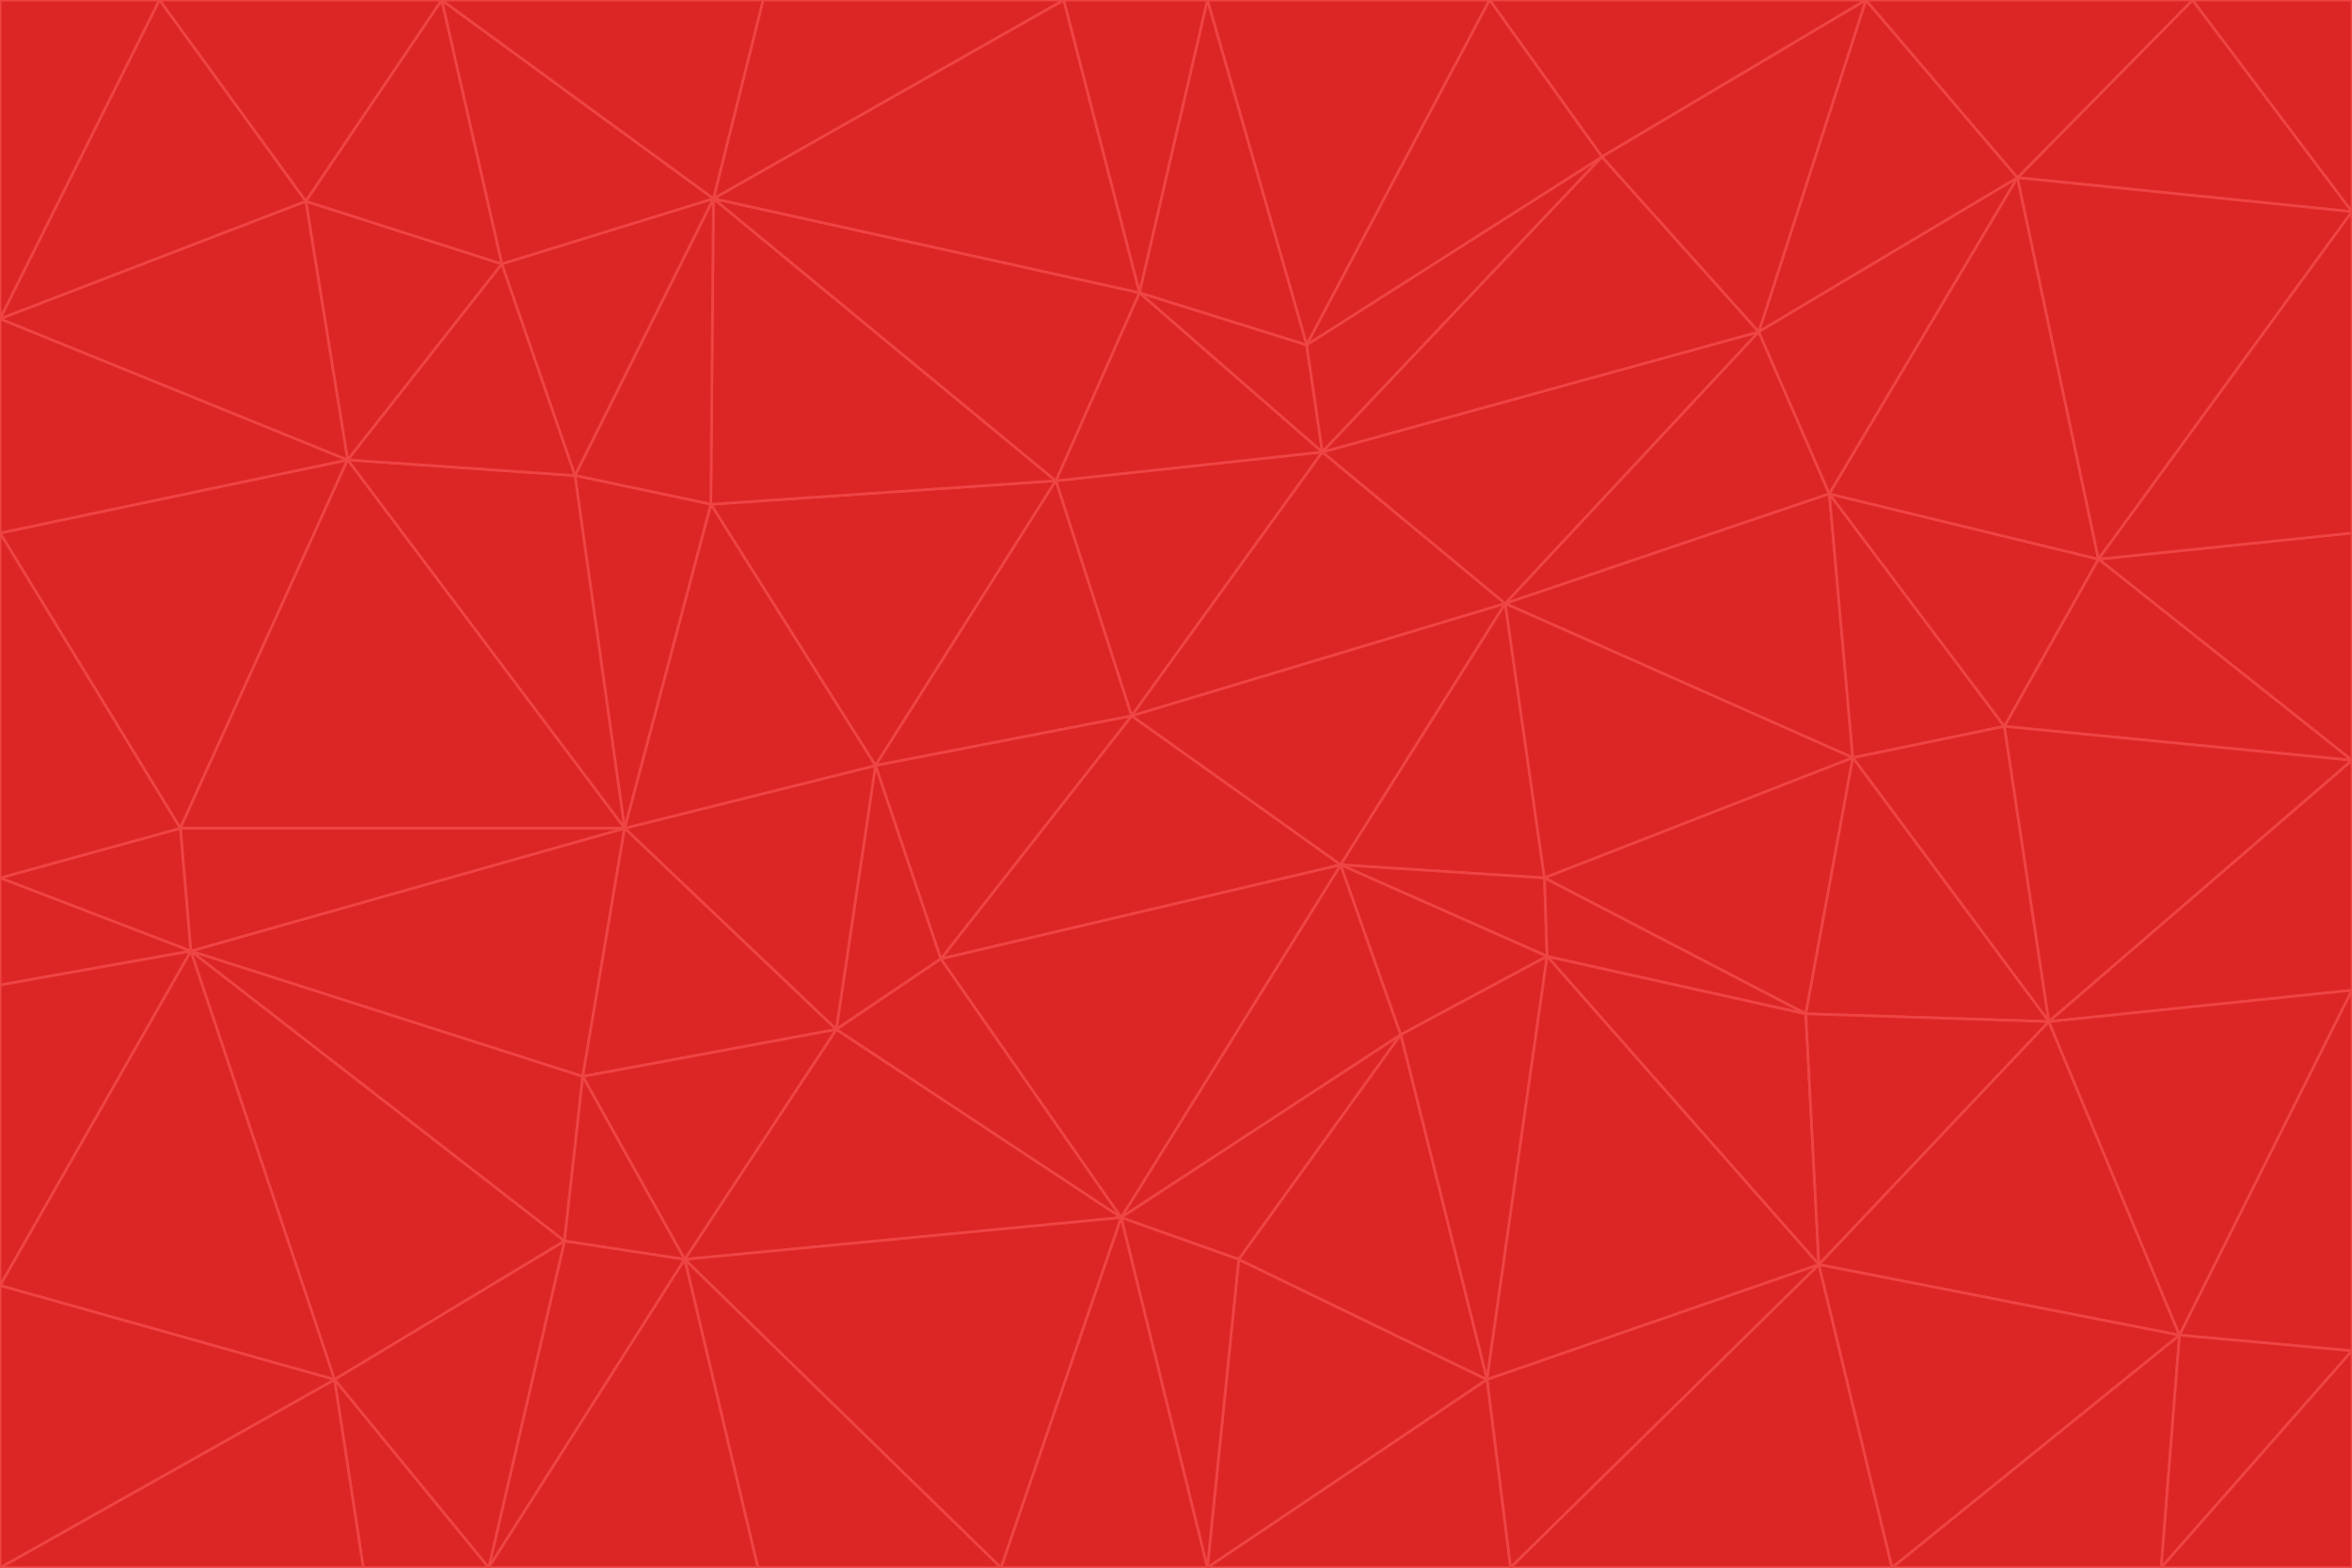 <svg id="visual" viewBox="0 0 900 600" width="900" height="600" xmlns="http://www.w3.org/2000/svg" xmlns:xlink="http://www.w3.org/1999/xlink" version="1.1"><g stroke-width="1" stroke-linejoin="bevel"><path d="M433 274L506 173L404 184Z" fill="#dc2626" stroke="#ef4444"></path><path d="M506 173L436 112L404 184Z" fill="#dc2626" stroke="#ef4444"></path><path d="M500 132L436 112L506 173Z" fill="#dc2626" stroke="#ef4444"></path><path d="M433 274L576 231L506 173Z" fill="#dc2626" stroke="#ef4444"></path><path d="M506 173L613 60L500 132Z" fill="#dc2626" stroke="#ef4444"></path><path d="M433 274L513 331L576 231Z" fill="#dc2626" stroke="#ef4444"></path><path d="M272 193L335 293L404 184Z" fill="#dc2626" stroke="#ef4444"></path><path d="M404 184L335 293L433 274Z" fill="#dc2626" stroke="#ef4444"></path><path d="M433 274L360 367L513 331Z" fill="#dc2626" stroke="#ef4444"></path><path d="M513 331L591 336L576 231Z" fill="#dc2626" stroke="#ef4444"></path><path d="M335 293L360 367L433 274Z" fill="#dc2626" stroke="#ef4444"></path><path d="M513 331L592 366L591 336Z" fill="#dc2626" stroke="#ef4444"></path><path d="M273 76L272 193L404 184Z" fill="#dc2626" stroke="#ef4444"></path><path d="M335 293L320 394L360 367Z" fill="#dc2626" stroke="#ef4444"></path><path d="M429 466L536 396L513 331Z" fill="#dc2626" stroke="#ef4444"></path><path d="M536 396L592 366L513 331Z" fill="#dc2626" stroke="#ef4444"></path><path d="M570 0L462 0L500 132Z" fill="#dc2626" stroke="#ef4444"></path><path d="M500 132L462 0L436 112Z" fill="#dc2626" stroke="#ef4444"></path><path d="M436 112L273 76L404 184Z" fill="#dc2626" stroke="#ef4444"></path><path d="M673 127L506 173L576 231Z" fill="#dc2626" stroke="#ef4444"></path><path d="M673 127L613 60L506 173Z" fill="#dc2626" stroke="#ef4444"></path><path d="M673 127L576 231L700 189Z" fill="#dc2626" stroke="#ef4444"></path><path d="M462 0L407 0L436 112Z" fill="#dc2626" stroke="#ef4444"></path><path d="M239 317L320 394L335 293Z" fill="#dc2626" stroke="#ef4444"></path><path d="M360 367L429 466L513 331Z" fill="#dc2626" stroke="#ef4444"></path><path d="M700 189L576 231L709 290Z" fill="#dc2626" stroke="#ef4444"></path><path d="M407 0L273 76L436 112Z" fill="#dc2626" stroke="#ef4444"></path><path d="M273 76L220 182L272 193Z" fill="#dc2626" stroke="#ef4444"></path><path d="M272 193L239 317L335 293Z" fill="#dc2626" stroke="#ef4444"></path><path d="M220 182L239 317L272 193Z" fill="#dc2626" stroke="#ef4444"></path><path d="M709 290L576 231L591 336Z" fill="#dc2626" stroke="#ef4444"></path><path d="M714 0L570 0L613 60Z" fill="#dc2626" stroke="#ef4444"></path><path d="M613 60L570 0L500 132Z" fill="#dc2626" stroke="#ef4444"></path><path d="M320 394L429 466L360 367Z" fill="#dc2626" stroke="#ef4444"></path><path d="M696 484L691 388L592 366Z" fill="#dc2626" stroke="#ef4444"></path><path d="M691 388L709 290L591 336Z" fill="#dc2626" stroke="#ef4444"></path><path d="M429 466L474 482L536 396Z" fill="#dc2626" stroke="#ef4444"></path><path d="M592 366L691 388L591 336Z" fill="#dc2626" stroke="#ef4444"></path><path d="M407 0L292 0L273 76Z" fill="#dc2626" stroke="#ef4444"></path><path d="M273 76L192 101L220 182Z" fill="#dc2626" stroke="#ef4444"></path><path d="M569 528L592 366L536 396Z" fill="#dc2626" stroke="#ef4444"></path><path d="M169 0L192 101L273 76Z" fill="#dc2626" stroke="#ef4444"></path><path d="M73 364L223 412L239 317Z" fill="#dc2626" stroke="#ef4444"></path><path d="M239 317L223 412L320 394Z" fill="#dc2626" stroke="#ef4444"></path><path d="M320 394L262 482L429 466Z" fill="#dc2626" stroke="#ef4444"></path><path d="M462 600L569 528L474 482Z" fill="#dc2626" stroke="#ef4444"></path><path d="M133 176L239 317L220 182Z" fill="#dc2626" stroke="#ef4444"></path><path d="M709 290L767 278L700 189Z" fill="#dc2626" stroke="#ef4444"></path><path d="M772 68L714 0L673 127Z" fill="#dc2626" stroke="#ef4444"></path><path d="M784 391L767 278L709 290Z" fill="#dc2626" stroke="#ef4444"></path><path d="M192 101L133 176L220 182Z" fill="#dc2626" stroke="#ef4444"></path><path d="M462 600L474 482L429 466Z" fill="#dc2626" stroke="#ef4444"></path><path d="M474 482L569 528L536 396Z" fill="#dc2626" stroke="#ef4444"></path><path d="M223 412L262 482L320 394Z" fill="#dc2626" stroke="#ef4444"></path><path d="M772 68L673 127L700 189Z" fill="#dc2626" stroke="#ef4444"></path><path d="M673 127L714 0L613 60Z" fill="#dc2626" stroke="#ef4444"></path><path d="M767 278L803 214L700 189Z" fill="#dc2626" stroke="#ef4444"></path><path d="M803 214L772 68L700 189Z" fill="#dc2626" stroke="#ef4444"></path><path d="M73 364L216 475L223 412Z" fill="#dc2626" stroke="#ef4444"></path><path d="M223 412L216 475L262 482Z" fill="#dc2626" stroke="#ef4444"></path><path d="M569 528L696 484L592 366Z" fill="#dc2626" stroke="#ef4444"></path><path d="M691 388L784 391L709 290Z" fill="#dc2626" stroke="#ef4444"></path><path d="M900 291L900 204L803 214Z" fill="#dc2626" stroke="#ef4444"></path><path d="M192 101L117 77L133 176Z" fill="#dc2626" stroke="#ef4444"></path><path d="M292 0L169 0L273 76Z" fill="#dc2626" stroke="#ef4444"></path><path d="M696 484L784 391L691 388Z" fill="#dc2626" stroke="#ef4444"></path><path d="M169 0L117 77L192 101Z" fill="#dc2626" stroke="#ef4444"></path><path d="M383 600L462 600L429 466Z" fill="#dc2626" stroke="#ef4444"></path><path d="M569 528L578 600L696 484Z" fill="#dc2626" stroke="#ef4444"></path><path d="M383 600L429 466L262 482Z" fill="#dc2626" stroke="#ef4444"></path><path d="M290 600L383 600L262 482Z" fill="#dc2626" stroke="#ef4444"></path><path d="M462 600L578 600L569 528Z" fill="#dc2626" stroke="#ef4444"></path><path d="M0 204L69 317L133 176Z" fill="#dc2626" stroke="#ef4444"></path><path d="M133 176L69 317L239 317Z" fill="#dc2626" stroke="#ef4444"></path><path d="M69 317L73 364L239 317Z" fill="#dc2626" stroke="#ef4444"></path><path d="M187 600L262 482L216 475Z" fill="#dc2626" stroke="#ef4444"></path><path d="M187 600L290 600L262 482Z" fill="#dc2626" stroke="#ef4444"></path><path d="M900 81L839 0L772 68Z" fill="#dc2626" stroke="#ef4444"></path><path d="M772 68L839 0L714 0Z" fill="#dc2626" stroke="#ef4444"></path><path d="M900 81L772 68L803 214Z" fill="#dc2626" stroke="#ef4444"></path><path d="M900 291L803 214L767 278Z" fill="#dc2626" stroke="#ef4444"></path><path d="M784 391L900 291L767 278Z" fill="#dc2626" stroke="#ef4444"></path><path d="M900 379L900 291L784 391Z" fill="#dc2626" stroke="#ef4444"></path><path d="M834 511L784 391L696 484Z" fill="#dc2626" stroke="#ef4444"></path><path d="M169 0L61 0L117 77Z" fill="#dc2626" stroke="#ef4444"></path><path d="M0 122L0 204L133 176Z" fill="#dc2626" stroke="#ef4444"></path><path d="M73 364L128 528L216 475Z" fill="#dc2626" stroke="#ef4444"></path><path d="M0 122L133 176L117 77Z" fill="#dc2626" stroke="#ef4444"></path><path d="M69 317L0 336L73 364Z" fill="#dc2626" stroke="#ef4444"></path><path d="M73 364L0 492L128 528Z" fill="#dc2626" stroke="#ef4444"></path><path d="M900 204L900 81L803 214Z" fill="#dc2626" stroke="#ef4444"></path><path d="M578 600L724 600L696 484Z" fill="#dc2626" stroke="#ef4444"></path><path d="M61 0L0 122L117 77Z" fill="#dc2626" stroke="#ef4444"></path><path d="M834 511L900 379L784 391Z" fill="#dc2626" stroke="#ef4444"></path><path d="M128 528L187 600L216 475Z" fill="#dc2626" stroke="#ef4444"></path><path d="M0 204L0 336L69 317Z" fill="#dc2626" stroke="#ef4444"></path><path d="M724 600L834 511L696 484Z" fill="#dc2626" stroke="#ef4444"></path><path d="M0 336L0 377L73 364Z" fill="#dc2626" stroke="#ef4444"></path><path d="M128 528L139 600L187 600Z" fill="#dc2626" stroke="#ef4444"></path><path d="M900 81L900 0L839 0Z" fill="#dc2626" stroke="#ef4444"></path><path d="M0 600L139 600L128 528Z" fill="#dc2626" stroke="#ef4444"></path><path d="M61 0L0 0L0 122Z" fill="#dc2626" stroke="#ef4444"></path><path d="M724 600L827 600L834 511Z" fill="#dc2626" stroke="#ef4444"></path><path d="M834 511L900 517L900 379Z" fill="#dc2626" stroke="#ef4444"></path><path d="M827 600L900 517L834 511Z" fill="#dc2626" stroke="#ef4444"></path><path d="M0 377L0 492L73 364Z" fill="#dc2626" stroke="#ef4444"></path><path d="M827 600L900 600L900 517Z" fill="#dc2626" stroke="#ef4444"></path><path d="M0 492L0 600L128 528Z" fill="#dc2626" stroke="#ef4444"></path></g></svg>